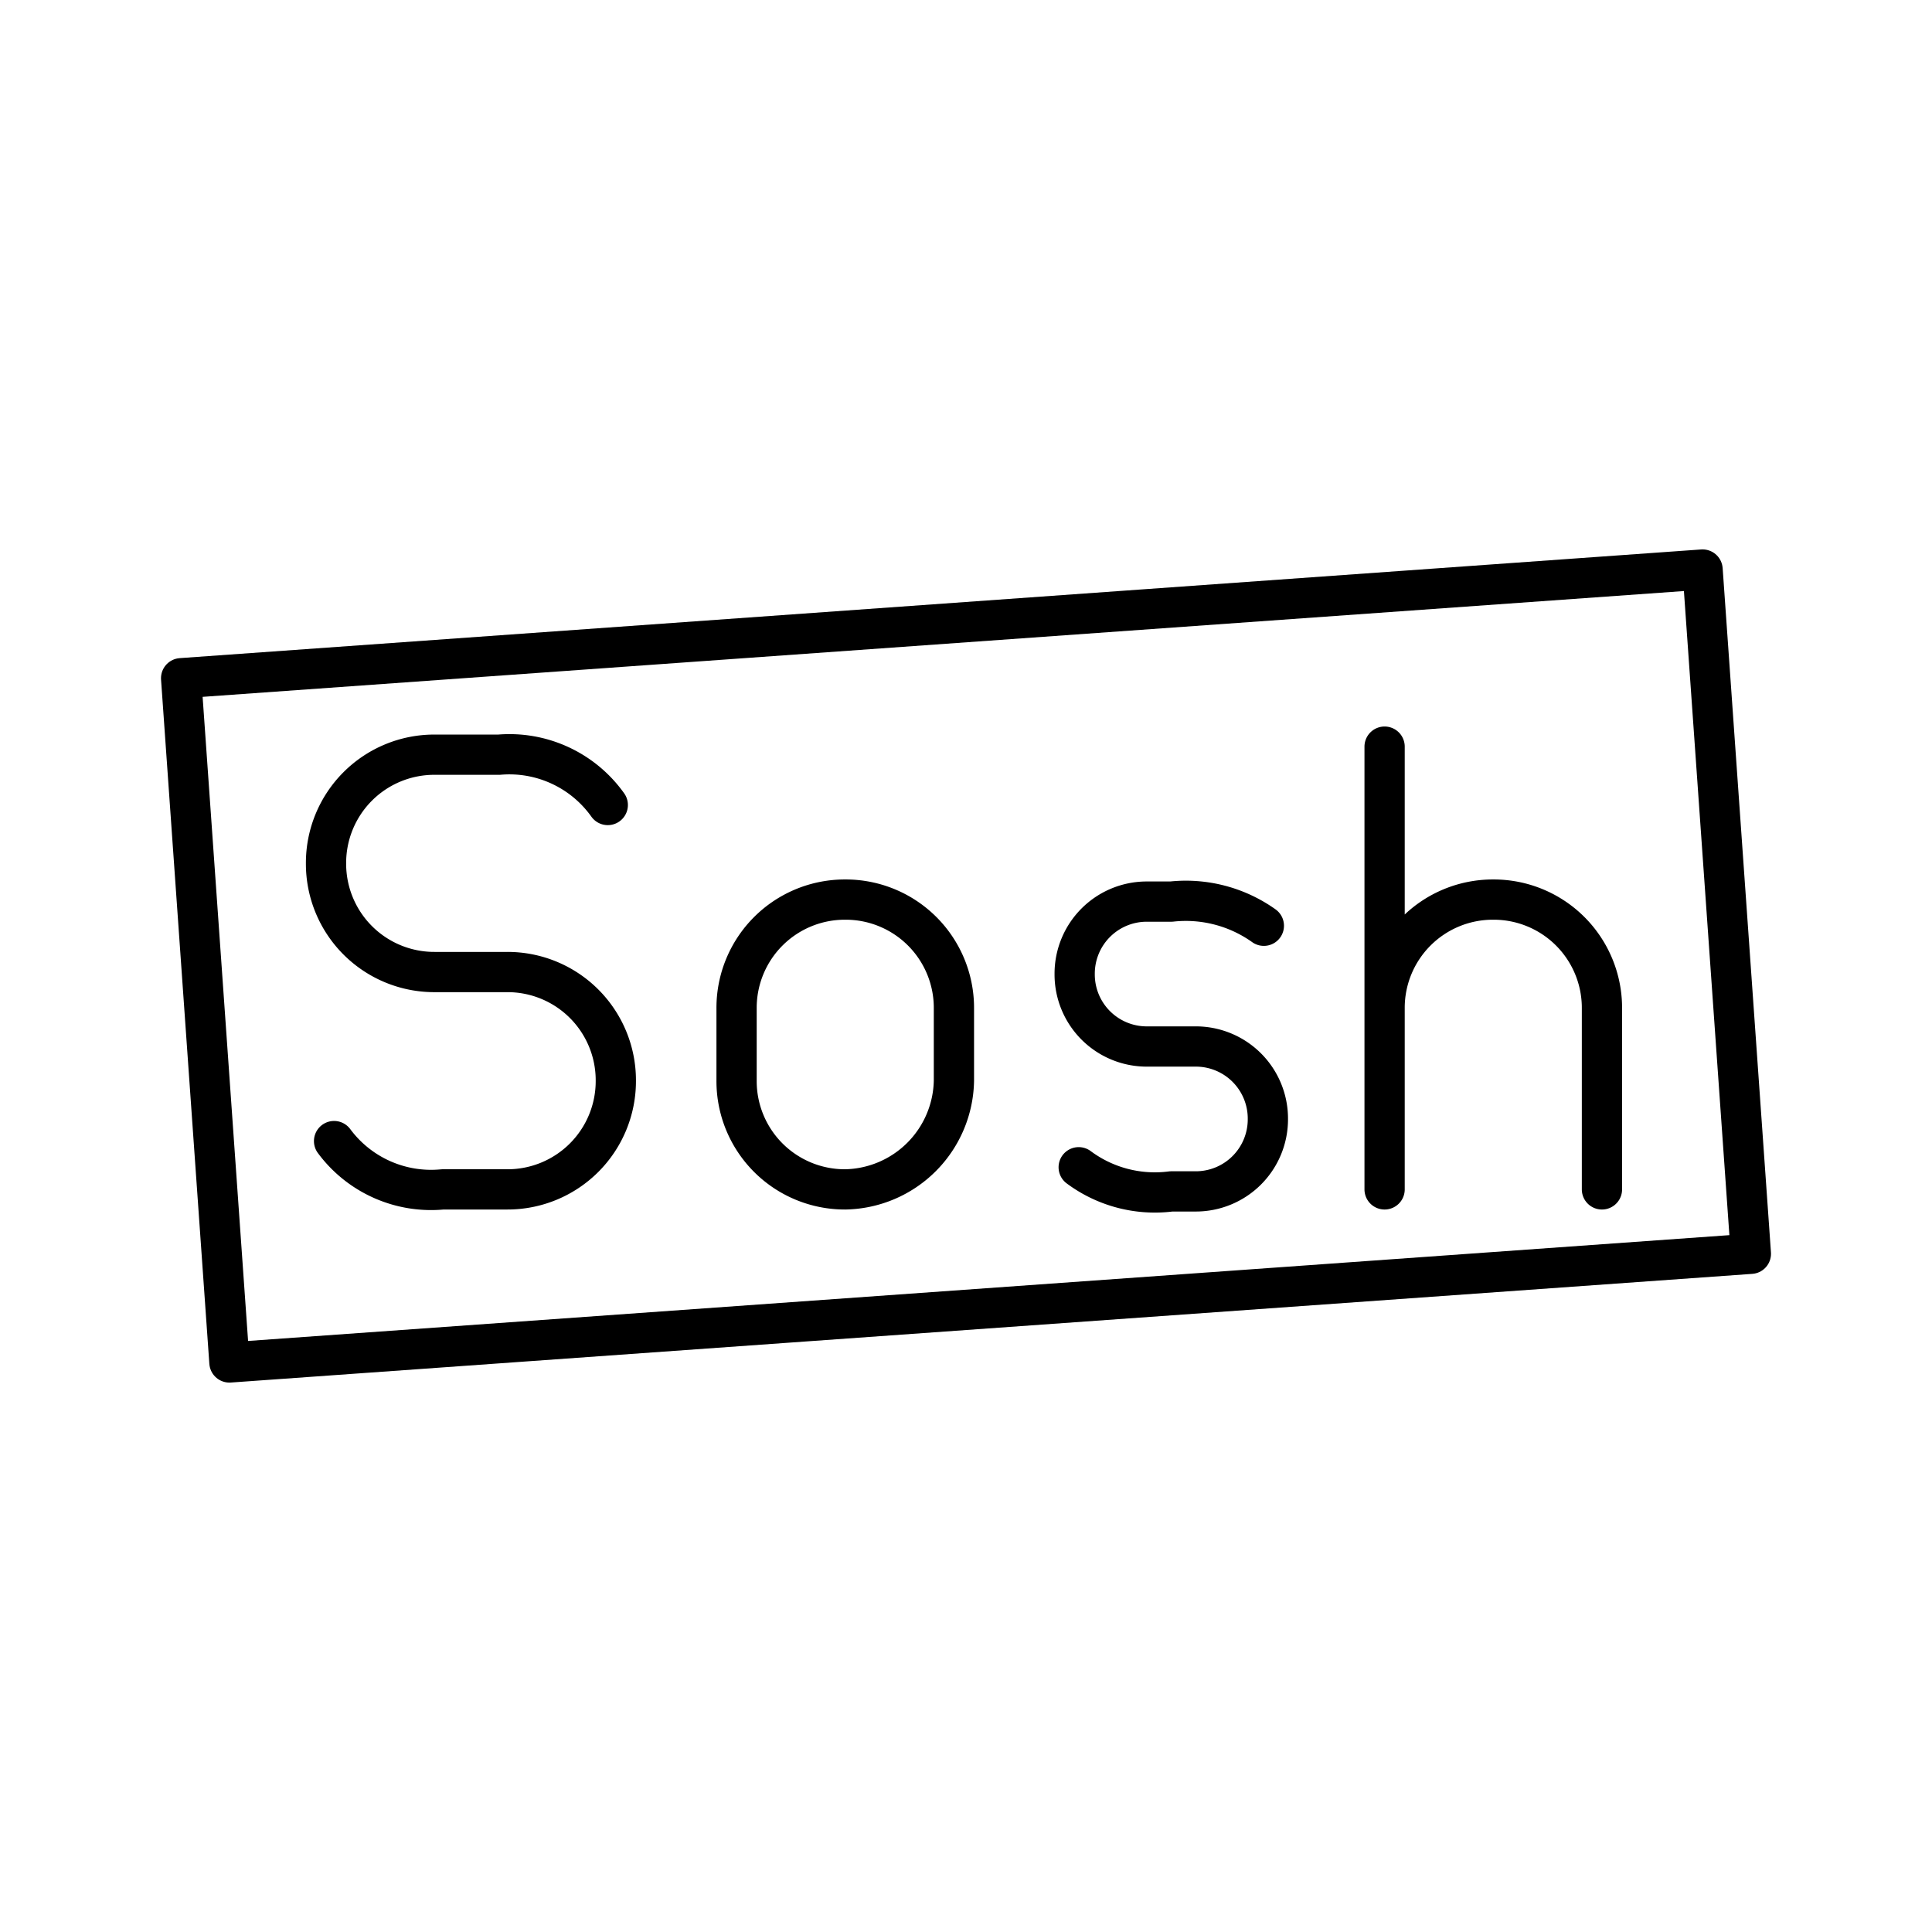 <svg xmlns="http://www.w3.org/2000/svg" width="1em" height="1em" viewBox="0 0 48 48"><path fill="none" stroke="currentColor" stroke-linecap="round" stroke-linejoin="round" d="m43.5 31.15l-37.8 2.7l-1.2-17l37.8-2.7Z"/><path fill="none" stroke="currentColor" stroke-linecap="round" stroke-linejoin="round" d="M21 29.55a2.69 2.69 0 0 1-2.7-2.7v-1.8a2.69 2.69 0 0 1 2.7-2.7h0a2.69 2.69 0 0 1 2.7 2.7v1.8a2.75 2.75 0 0 1-2.7 2.7m13.4-11v11m0-4.5a2.69 2.69 0 0 1 2.7-2.7h0a2.69 2.69 0 0 1 2.7 2.7v4.5m-31.5-1.2a3 3 0 0 0 2.7 1.2h1.6a2.69 2.69 0 0 0 2.7-2.7h0a2.69 2.69 0 0 0-2.7-2.7h-1.8a2.69 2.69 0 0 1-2.7-2.7h0a2.69 2.69 0 0 1 2.7-2.7h1.6A3 3 0 0 1 15.1 20m11.7 9a3.17 3.17 0 0 0 2.3.6h.6a1.79 1.79 0 0 0 1.8-1.8h0a1.79 1.79 0 0 0-1.8-1.8h-1.2a1.79 1.79 0 0 1-1.8-1.8h0a1.79 1.79 0 0 1 1.8-1.8h.6a3.34 3.34 0 0 1 2.3.6"/></svg>